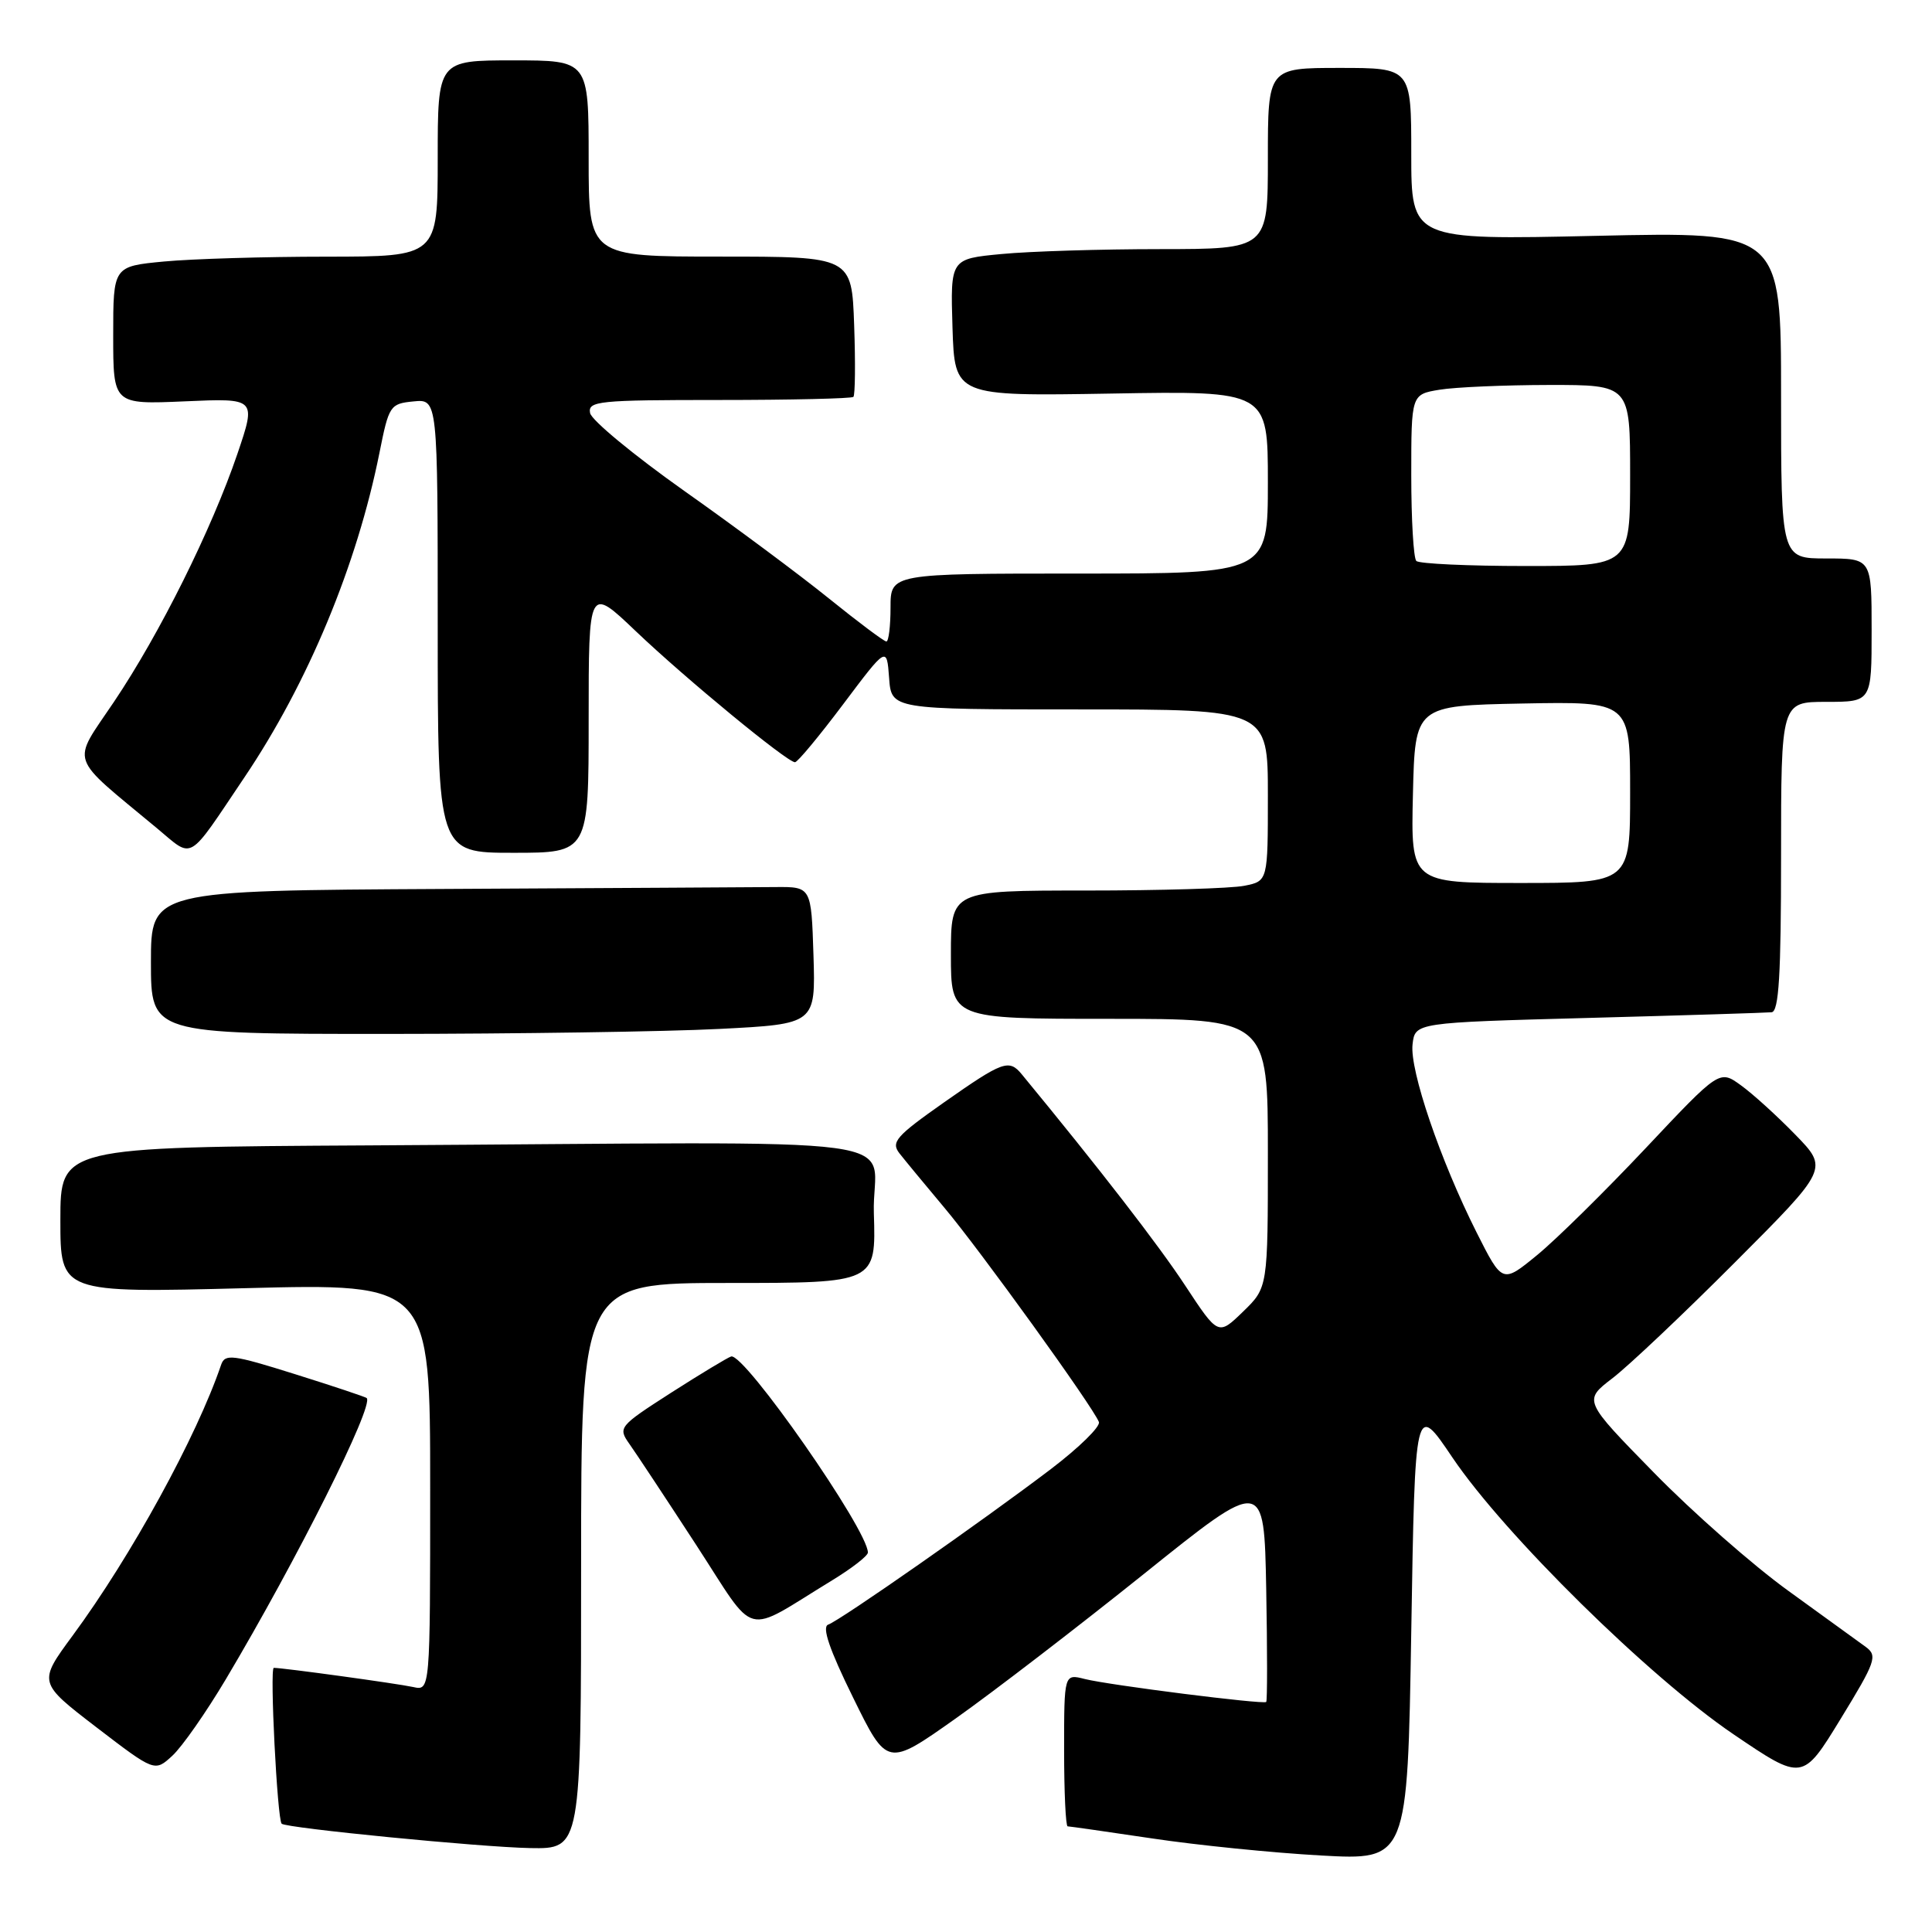 <?xml version="1.0" encoding="UTF-8" standalone="no"?>
<!DOCTYPE svg PUBLIC "-//W3C//DTD SVG 1.1//EN" "http://www.w3.org/Graphics/SVG/1.1/DTD/svg11.dtd" >
<svg xmlns="http://www.w3.org/2000/svg" xmlns:xlink="http://www.w3.org/1999/xlink" version="1.1" viewBox="0 0 256 256">
 <g >
 <path fill="currentColor"
d=" M 192.46 193.14 C 199.35 203.34 218.52 222.22 229.68 229.79 C 238.85 236.01 238.85 236.01 243.90 227.75 C 248.54 220.17 248.81 219.40 247.23 218.23 C 246.28 217.53 241.68 214.20 237.00 210.82 C 232.32 207.45 224.29 200.39 219.15 195.13 C 209.80 185.58 209.80 185.58 213.65 182.63 C 215.77 181.01 223.08 174.10 229.89 167.27 C 242.28 154.86 242.28 154.86 237.89 150.35 C 235.48 147.87 232.23 144.92 230.67 143.80 C 227.84 141.75 227.84 141.75 218.05 152.15 C 212.67 157.86 206.20 164.24 203.67 166.31 C 199.07 170.08 199.07 170.08 195.65 163.29 C 190.84 153.73 186.78 141.80 187.17 138.39 C 187.50 135.50 187.50 135.50 210.50 134.88 C 223.15 134.54 234.06 134.20 234.75 134.13 C 235.71 134.03 236.00 129.16 236.00 113.50 C 236.00 93.00 236.00 93.00 242.00 93.00 C 248.00 93.00 248.00 93.00 248.00 83.50 C 248.00 74.00 248.00 74.00 242.00 74.00 C 236.00 74.00 236.00 74.00 236.00 52.35 C 236.00 30.70 236.00 30.70 211.50 31.25 C 187.00 31.80 187.00 31.80 187.00 20.40 C 187.00 9.00 187.00 9.00 177.50 9.00 C 168.00 9.00 168.00 9.00 168.00 21.00 C 168.00 33.00 168.00 33.00 153.75 33.01 C 145.91 33.01 136.45 33.30 132.71 33.66 C 125.93 34.30 125.93 34.30 126.21 43.40 C 126.50 52.50 126.50 52.50 147.25 52.15 C 168.00 51.79 168.00 51.79 168.00 63.90 C 168.00 76.00 168.00 76.00 143.00 76.00 C 118.00 76.00 118.00 76.00 118.00 80.50 C 118.00 82.97 117.75 85.00 117.45 85.00 C 117.14 85.00 113.73 82.44 109.86 79.32 C 105.99 76.19 97.36 69.77 90.67 65.05 C 83.99 60.32 78.37 55.68 78.19 54.73 C 77.88 53.14 79.30 53.00 95.26 53.00 C 104.83 53.00 112.85 52.81 113.08 52.59 C 113.31 52.36 113.36 48.09 113.18 43.09 C 112.86 34.00 112.86 34.00 95.43 34.00 C 78.00 34.00 78.00 34.00 78.00 21.00 C 78.00 8.00 78.00 8.00 68.00 8.00 C 58.00 8.00 58.00 8.00 58.00 21.00 C 58.00 34.00 58.00 34.00 43.25 34.01 C 35.14 34.01 25.46 34.30 21.75 34.65 C 15.00 35.29 15.00 35.29 15.00 44.44 C 15.00 53.59 15.00 53.59 24.48 53.18 C 33.96 52.76 33.96 52.76 31.46 60.13 C 28.05 70.14 21.19 83.94 15.10 93.00 C 9.45 101.41 8.93 99.88 20.78 109.73 C 25.71 113.83 24.71 114.41 32.39 103.00 C 40.80 90.52 47.30 74.89 50.28 60.00 C 51.53 53.73 51.69 53.49 54.79 53.19 C 58.00 52.87 58.00 52.87 58.00 82.94 C 58.00 113.00 58.00 113.00 68.00 113.00 C 78.00 113.00 78.00 113.00 78.00 95.34 C 78.00 77.68 78.00 77.68 84.25 83.64 C 90.86 89.94 104.30 101.00 105.34 101.00 C 105.68 101.00 108.55 97.54 111.73 93.31 C 117.50 85.63 117.50 85.63 117.81 89.81 C 118.11 94.00 118.11 94.00 143.06 94.00 C 168.00 94.00 168.00 94.00 168.00 105.38 C 168.00 116.75 168.00 116.75 164.88 117.37 C 163.16 117.72 153.71 118.00 143.88 118.00 C 126.00 118.00 126.00 118.00 126.00 126.50 C 126.00 135.00 126.00 135.00 147.00 135.00 C 168.00 135.00 168.00 135.00 168.00 152.80 C 168.00 170.61 168.00 170.61 164.71 173.80 C 161.42 176.99 161.42 176.99 157.05 170.35 C 153.53 164.99 145.68 154.84 135.39 142.35 C 133.70 140.30 132.89 140.60 125.09 146.07 C 118.72 150.55 118.03 151.34 119.18 152.82 C 119.90 153.74 122.57 156.97 125.11 160.00 C 129.80 165.56 144.84 186.42 145.61 188.42 C 145.84 189.02 142.98 191.82 139.26 194.65 C 130.41 201.38 111.33 214.72 109.74 215.27 C 108.88 215.57 109.90 218.56 113.03 224.92 C 117.55 234.13 117.55 234.13 126.60 227.73 C 131.58 224.21 142.82 215.57 151.58 208.55 C 167.50 195.77 167.50 195.77 167.78 210.53 C 167.93 218.64 167.93 225.39 167.78 225.52 C 167.37 225.87 146.98 223.29 143.75 222.48 C 141.00 221.78 141.00 221.78 141.00 231.89 C 141.00 237.45 141.21 242.00 141.47 242.00 C 141.73 242.00 146.79 242.73 152.72 243.61 C 158.65 244.50 168.68 245.51 175.00 245.86 C 186.50 246.50 186.50 246.50 187.00 216.14 C 187.50 185.78 187.50 185.78 192.46 193.14 Z  M 77.00 207.50 C 77.00 170.00 77.00 170.00 96.54 170.00 C 116.08 170.00 116.08 170.00 115.79 160.75 C 115.46 150.14 124.41 151.34 49.00 151.77 C 8.00 152.00 8.00 152.00 8.00 161.66 C 8.00 171.32 8.00 171.32 32.50 170.69 C 57.00 170.06 57.00 170.06 57.00 197.05 C 57.00 224.04 57.00 224.04 54.75 223.54 C 52.65 223.08 37.55 221.00 36.28 221.00 C 35.72 221.00 36.74 241.07 37.32 241.65 C 37.90 242.23 63.69 244.76 70.25 244.88 C 77.00 245.00 77.00 245.00 77.00 207.50 Z  M 29.93 222.50 C 39.37 206.63 49.58 186.25 48.59 185.25 C 48.43 185.10 44.15 183.67 39.08 182.08 C 30.80 179.48 29.81 179.36 29.30 180.84 C 26.06 190.37 17.38 206.20 9.63 216.72 C 5.05 222.94 5.05 222.94 12.77 228.87 C 20.50 234.79 20.50 234.79 22.83 232.65 C 24.12 231.47 27.31 226.90 29.93 222.50 Z  M 110.25 209.41 C 112.86 207.82 115.00 206.16 115.00 205.72 C 115.00 202.72 98.62 179.24 96.88 179.74 C 96.42 179.88 92.84 182.04 88.93 184.54 C 82.02 188.98 81.87 189.16 83.38 191.30 C 84.24 192.51 88.22 198.53 92.22 204.67 C 100.43 217.27 98.28 216.71 110.25 209.41 Z  M 95.29 136.34 C 108.07 135.69 108.07 135.69 107.79 126.59 C 107.50 117.50 107.50 117.50 102.75 117.54 C 100.14 117.56 80.45 117.68 59.00 117.79 C 20.00 118.00 20.00 118.00 20.00 127.50 C 20.00 137.00 20.00 137.00 51.25 137.00 C 68.44 136.99 88.25 136.70 95.29 136.34 Z  M 187.22 105.25 C 187.50 93.50 187.50 93.50 201.75 93.22 C 216.00 92.95 216.00 92.95 216.00 104.97 C 216.00 117.00 216.00 117.00 201.47 117.00 C 186.94 117.00 186.94 117.00 187.22 105.25 Z  M 187.67 74.33 C 187.30 73.97 187.00 68.85 187.00 62.96 C 187.00 52.26 187.00 52.26 190.75 51.64 C 192.81 51.30 199.34 51.02 205.25 51.01 C 216.00 51.00 216.00 51.00 216.00 63.00 C 216.00 75.00 216.00 75.00 202.17 75.00 C 194.56 75.00 188.03 74.70 187.67 74.33 Z "/>
</g>
</svg>